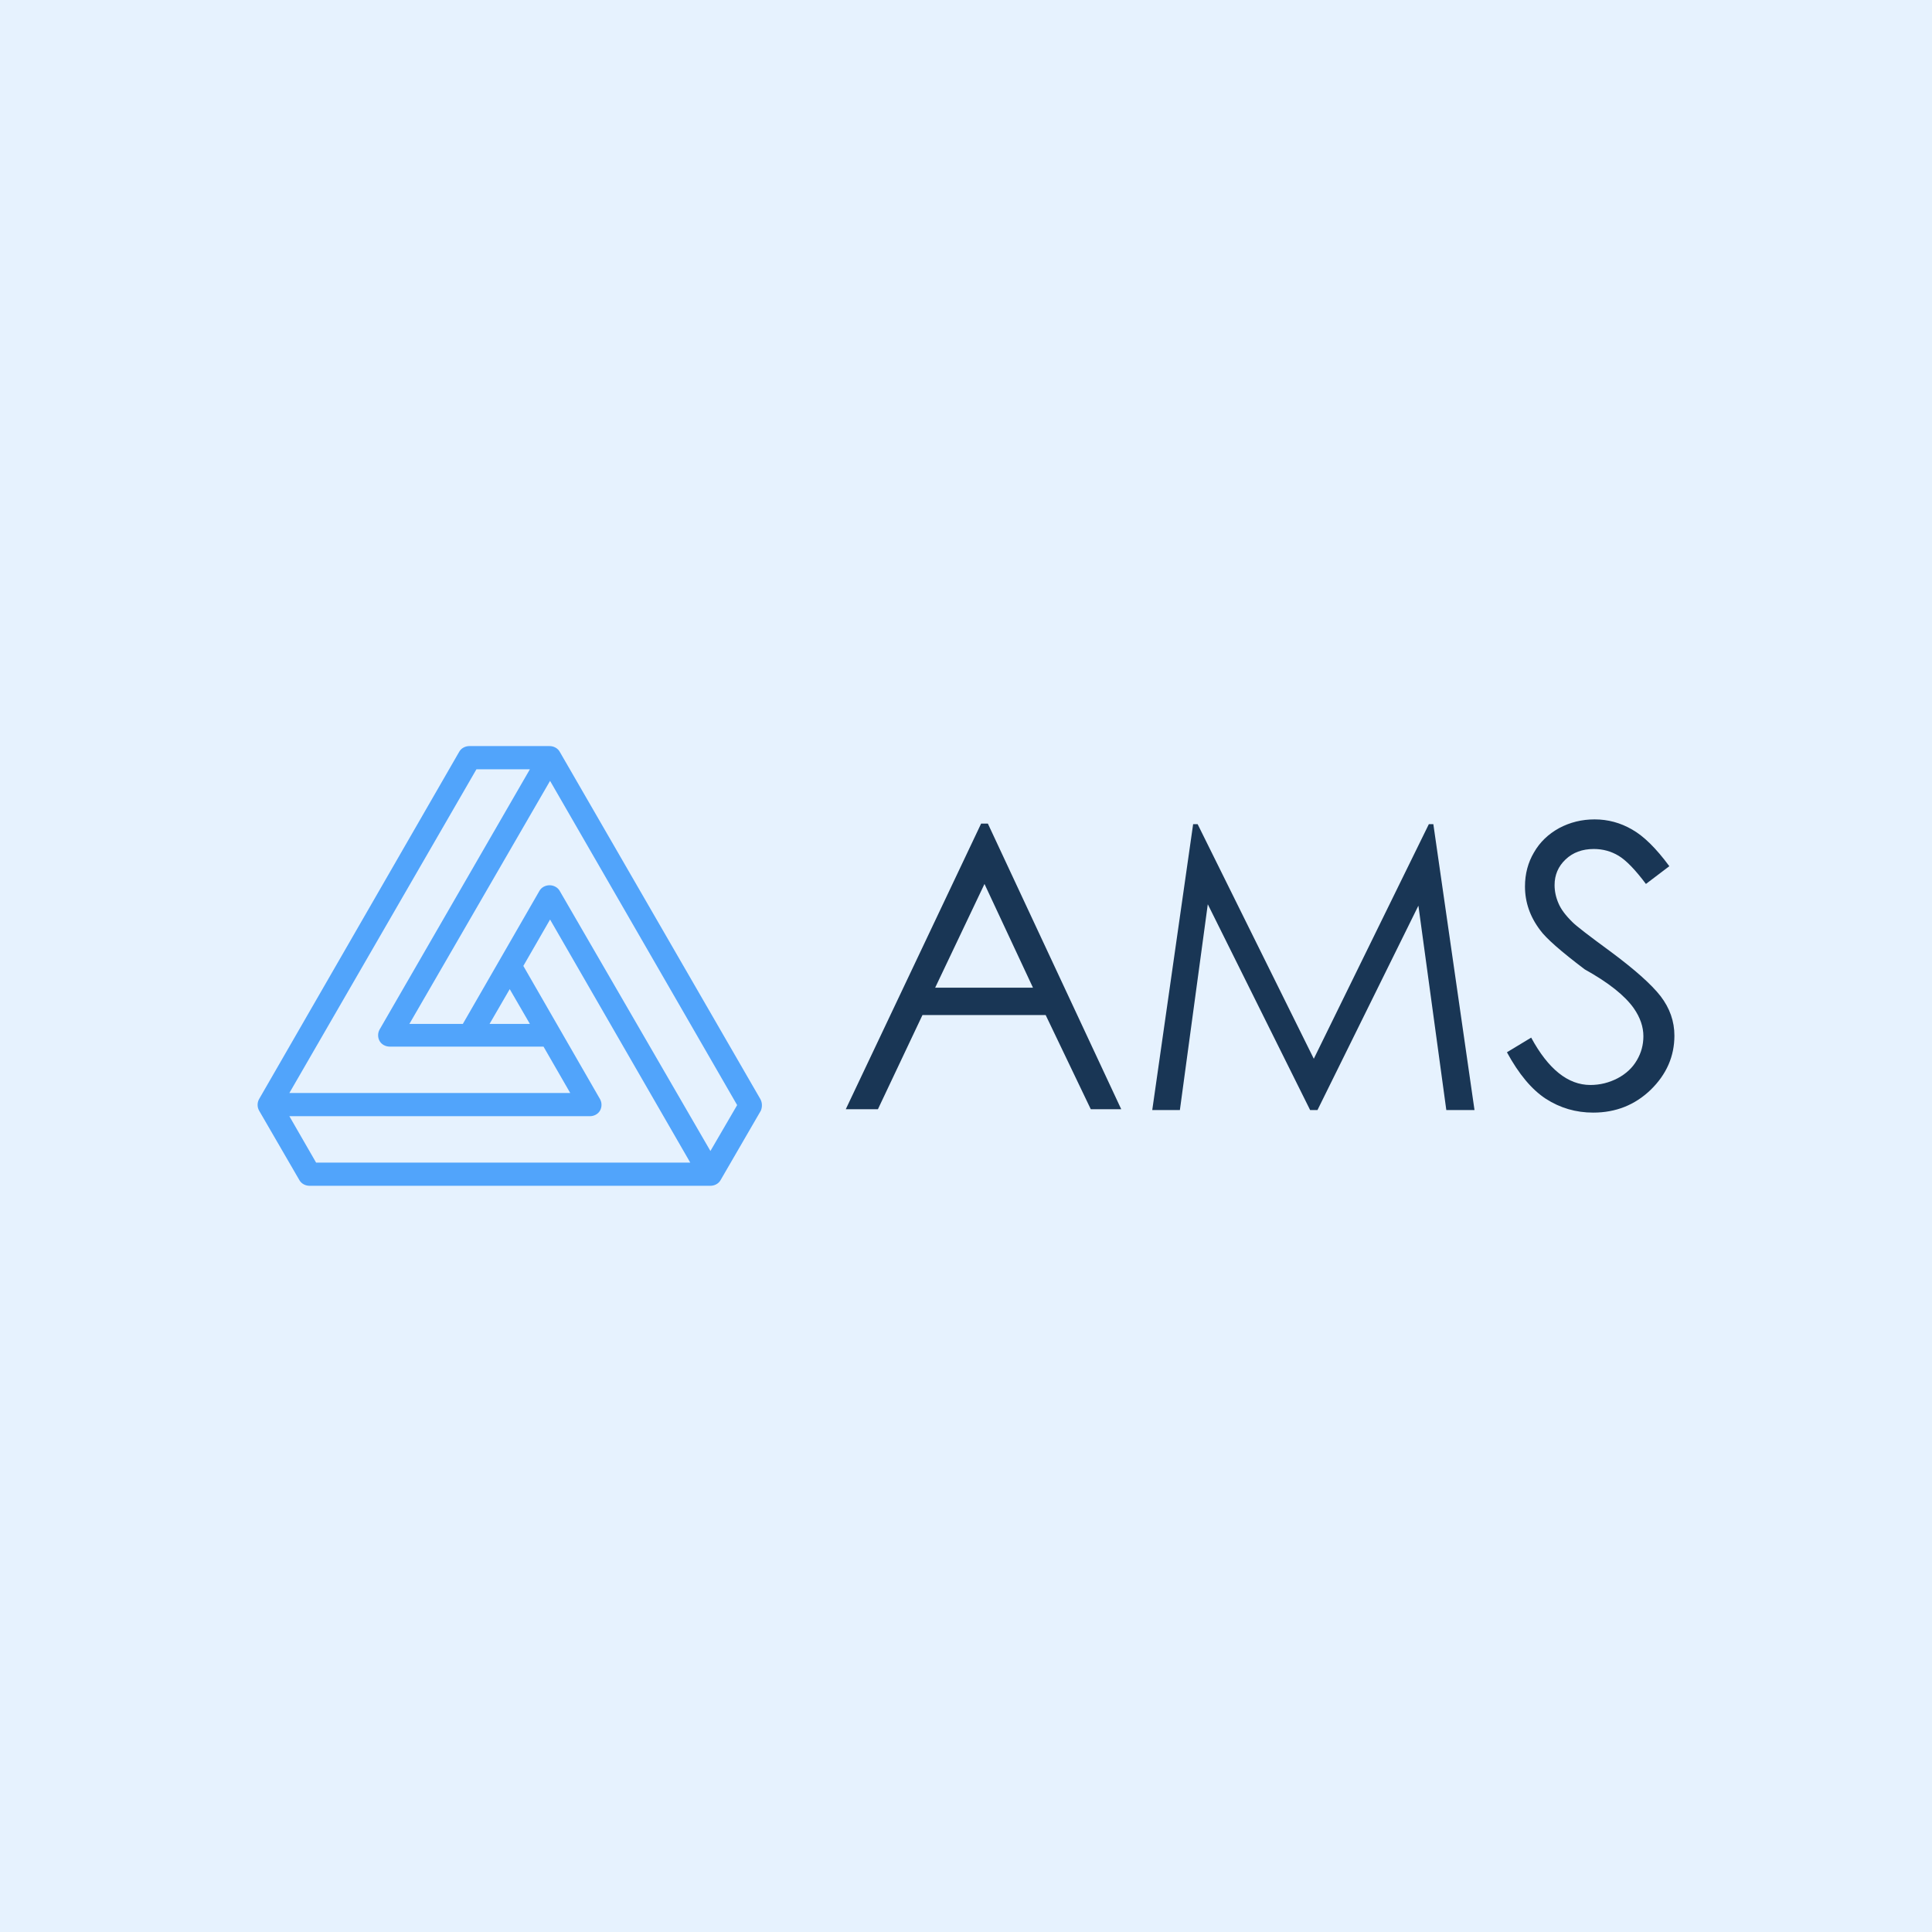 <svg data-v-fde0c5aa="" xmlns="http://www.w3.org/2000/svg" viewBox="0 0 300 300" class="iconLeft"><!----><defs data-v-fde0c5aa=""><!----></defs><rect data-v-fde0c5aa="" fill="#E6F2FE" x="0" y="0" width="300px" height="300px" class="logo-background-square"></rect><defs data-v-fde0c5aa=""><!----></defs><g data-v-fde0c5aa="" id="8ddacaeb-ac7e-4d31-95d2-9ba0f11d27f8" fill="#193655" transform="matrix(4.378,0,0,4.378,129.887,119.529)"><path d="M5.13 1.91L5.37 1.91L10.10 12.04L9.02 12.04L7.42 8.70L3.05 8.70L1.47 12.04L0.33 12.04L5.13 1.91ZM6.97 7.73L5.25 4.05L3.50 7.73L6.97 7.73ZM12.18 12.07L11.20 12.07L12.65 1.93L12.81 1.93L16.93 10.25L21.01 1.93L21.17 1.93L22.63 12.07L21.63 12.07L20.64 4.82L17.06 12.07L16.80 12.07L13.17 4.77L12.18 12.07ZM23.78 10.02L23.78 10.02L24.64 9.50L24.64 9.50Q25.55 11.18 26.74 11.18L26.74 11.18L26.74 11.18Q27.25 11.18 27.71 10.94L27.71 10.94L27.71 10.94Q28.16 10.70 28.39 10.30L28.39 10.30L28.39 10.30Q28.62 9.91 28.62 9.45L28.62 9.45L28.62 9.45Q28.62 8.95 28.28 8.46L28.28 8.46L28.28 8.46Q27.80 7.78 26.54 7.08L26.54 7.08L26.54 7.08Q25.27 6.12 24.96 5.69L24.96 5.69L24.96 5.69Q24.42 4.98 24.42 4.14L24.42 4.14L24.42 4.14Q24.42 3.47 24.74 2.93L24.74 2.93L24.74 2.93Q25.05 2.39 25.63 2.07L25.63 2.07L25.63 2.07Q26.21 1.76 26.89 1.76L26.89 1.76L26.89 1.76Q27.60 1.76 28.22 2.12L28.22 2.12L28.22 2.12Q28.84 2.47 29.54 3.42L29.54 3.42L28.71 4.05L28.71 4.05Q28.14 3.29 27.74 3.05L27.74 3.05L27.74 3.05Q27.34 2.81 26.86 2.81L26.86 2.81L26.86 2.81Q26.25 2.81 25.86 3.18L25.86 3.18L25.86 3.18Q25.47 3.55 25.47 4.09L25.47 4.09L25.47 4.09Q25.47 4.42 25.61 4.74L25.61 4.74L25.61 4.74Q25.74 5.05 26.11 5.41L26.11 5.41L26.11 5.41Q26.31 5.61 27.43 6.43L27.43 6.43L27.43 6.43Q28.74 7.40 29.23 8.03L29.23 8.03L29.23 8.03Q29.72 8.67 29.72 9.43L29.72 9.43L29.72 9.43Q29.72 10.53 28.88 11.35L28.88 11.35L28.88 11.35Q28.04 12.16 26.84 12.16L26.84 12.16L26.84 12.16Q25.92 12.16 25.16 11.67L25.16 11.67L25.16 11.67Q24.41 11.18 23.78 10.02Z"></path></g><defs data-v-fde0c5aa=""><linearGradient data-v-fde0c5aa="" gradientTransform="rotate(25)" id="5f2ac0fb-a99a-4af3-a791-e6ef7aa5ace7" x1="0%" y1="0%" x2="100%" y2="0%"><stop data-v-fde0c5aa="" offset="0%" stop-color="#51A4FB" stop-opacity="1"></stop><stop data-v-fde0c5aa="" offset="100%" stop-color="#51A4FB" stop-opacity="1"></stop></linearGradient></defs><g data-v-fde0c5aa="" id="060b9814-660d-4716-a03d-05a7fb9bcdda" stroke="none" fill="url(#5f2ac0fb-a99a-4af3-a791-e6ef7aa5ace7)" transform="matrix(0.783,0,0,0.783,40,110.839)"><path d="M99.7 76.4L59.9 7.5c-.4-.7-1.2-1.1-2-1.1H42c-.8 0-1.6.4-2 1.1L.3 76.4c-.4.7-.4 1.6 0 2.3l8 13.8c.4.7 1.2 1.1 2 1.1h79.5c.8 0 1.6-.4 2-1.1l8-13.8c.3-.7.3-1.6-.1-2.3zM43.4 11H54L24.2 62.6c-.4.7-.4 1.6 0 2.3.4.7 1.2 1.1 2 1.1h30.5l5.3 9.2H6.3L43.4 11zM50 54.6l4 6.9h-8l4-6.9zM6.3 79.8h59.6c.8 0 1.6-.4 2-1.1s.4-1.6 0-2.3L52.7 50l5.3-9.2L85.8 89H11.6l-5.3-9.2zm83.5 6.9L59.9 35.1c-.4-.7-1.2-1.1-2-1.1s-1.6.4-2 1.1L40.7 61.5H30.1L58 13.3l37.1 64.3-5.3 9.1z"></path></g><!----></svg>